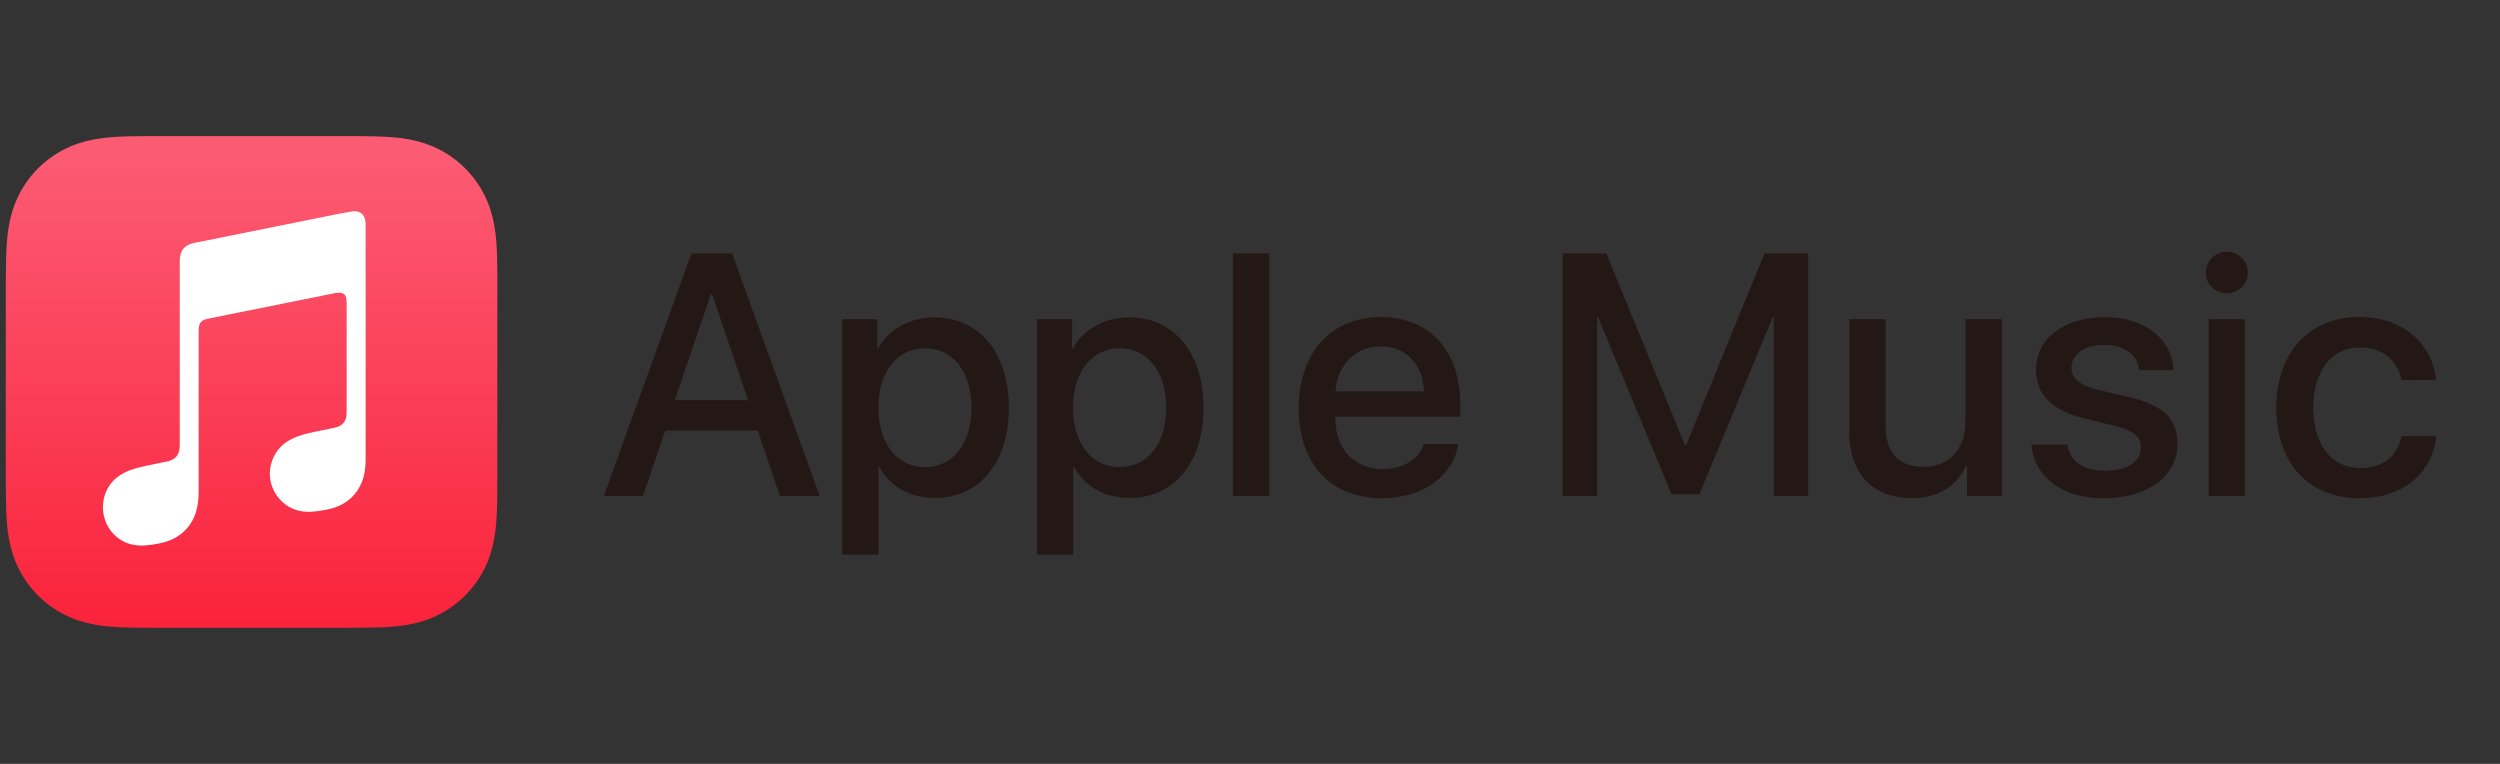<?xml version="1.0" encoding="utf-8"?>
<!-- Generator: Adobe Illustrator 25.4.1, SVG Export Plug-In . SVG Version: 6.00 Build 0)  -->
<svg version="1.1" id="レイヤー_7" xmlns="http://www.w3.org/2000/svg" xmlns:xlink="http://www.w3.org/1999/xlink" x="0px"
	 y="0px" viewBox="0 0 432 132" style="enable-background:new 0 0 432 132;" xml:space="preserve">
<rect x="0" y="0" width="432" height="132" fill="#333333" stroke="none"/>
<style type="text/css">
	.st0{fill:#231815;}
	.st1{fill-rule:evenodd;clip-rule:evenodd;fill:url(#SVGID_1_);}
	.st2{fill-rule:evenodd;clip-rule:evenodd;fill:#FFFFFF;}
</style>
<g>
	<g>
		<path class="st0" d="M130.93,74.39h-15.98l-3.84,11.33h-6.77l15.14-41.92h7.03l15.14,41.92h-6.88L130.93,74.39z M116.6,69.16
			h12.67l-6.24-18.39h-0.17L116.6,69.16z"/>
		<path class="st0" d="M174.33,70.44c0,9.5-5.08,15.6-12.75,15.6c-4.35,0-7.81-1.95-9.62-5.35h-0.15v15.14h-6.27V55.16h6.07v5.08
			h0.12c1.74-3.28,5.46-5.4,9.73-5.4C169.22,54.84,174.33,60.97,174.33,70.44z M167.88,70.44c0-6.19-3.2-10.26-8.08-10.26
			c-4.79,0-8.02,4.15-8.02,10.26c0,6.16,3.22,10.28,8.02,10.28C164.69,80.72,167.88,76.68,167.88,70.44z"/>
		<path class="st0" d="M207.97,70.44c0,9.5-5.08,15.6-12.75,15.6c-4.35,0-7.81-1.95-9.62-5.35h-0.15v15.14h-6.27V55.16h6.07v5.08
			h0.12c1.74-3.28,5.46-5.4,9.73-5.4C202.86,54.84,207.97,60.97,207.97,70.44z M201.52,70.44c0-6.19-3.2-10.26-8.08-10.26
			c-4.79,0-8.02,4.15-8.02,10.26c0,6.16,3.22,10.28,8.02,10.28C198.33,80.72,201.52,76.68,201.52,70.44z"/>
		<path class="st0" d="M213.05,43.8h6.28v41.92h-6.28V43.8z"/>
		<path class="st0" d="M251.99,76.74c-0.84,5.55-6.25,9.36-13.16,9.36c-8.89,0-14.41-5.96-14.41-15.51c0-9.59,5.55-15.8,14.15-15.8
			c8.46,0,13.77,5.81,13.77,15.08V72h-21.59v0.38c0,5.23,3.28,8.66,8.22,8.66c3.48,0,6.22-1.65,7.06-4.3H251.99z M230.78,67.62
			h15.28c-0.15-4.68-3.14-7.76-7.5-7.76C234.24,59.86,231.1,63,230.78,67.62z"/>
		<path class="st0" d="M306.5,85.72V54.87h-0.2L293.66,85.4h-4.82l-12.67-30.53h-0.2v30.85h-5.93V43.8h7.53l13.57,33.09h0.23
			L304.9,43.8h7.55v41.92H306.5z"/>
		<path class="st0" d="M345.91,85.72h-6.01v-5.26h-0.15c-1.74,3.66-4.8,5.61-9.47,5.61c-6.65,0-10.72-4.3-10.72-11.3V55.16h6.27
			v18.39c0,4.65,2.21,7.12,6.54,7.12c4.53,0,7.26-3.14,7.26-7.9V55.16h6.28V85.72z"/>
		<path class="st0" d="M363.78,54.81c6.77,0,11.62,3.75,11.77,9.15h-5.9c-0.26-2.7-2.55-4.35-6.04-4.35c-3.4,0-5.66,1.57-5.66,3.95
			c0,1.83,1.51,3.05,4.68,3.83l5.14,1.19c6.16,1.48,8.48,3.75,8.48,8.22c0,5.52-5.23,9.3-12.7,9.3c-7.21,0-12.06-3.69-12.52-9.27
			h6.21c0.44,2.93,2.79,4.5,6.6,4.5c3.75,0,6.1-1.54,6.1-3.98c0-1.89-1.16-2.9-4.35-3.72l-5.46-1.34c-5.52-1.34-8.31-4.16-8.31-8.4
			C351.81,58.5,356.66,54.81,363.78,54.81z"/>
		<path class="st0" d="M381.15,47.11c0-2,1.63-3.6,3.63-3.6c2.03,0,3.66,1.6,3.66,3.6c0,1.98-1.63,3.57-3.66,3.57
			C382.78,50.68,381.15,49.08,381.15,47.11z M381.65,55.16h6.27v30.56h-6.27V55.16z"/>
		<path class="st0" d="M414.96,65.67c-0.55-3.22-3.08-5.63-7.2-5.63c-4.82,0-8.02,4.04-8.02,10.4c0,6.51,3.23,10.43,8.08,10.43
			c3.89,0,6.45-1.95,7.15-5.49H421c-0.7,6.42-5.84,10.72-13.25,10.72c-8.72,0-14.41-5.96-14.41-15.66c0-9.5,5.69-15.66,14.35-15.66
			c7.84,0,12.73,4.94,13.25,10.89H414.96z"/>
	</g>
</g>
<g>
	<g>
		<linearGradient id="SVGID_1_" gradientUnits="userSpaceOnUse" x1="43.473" y1="108.144" x2="43.473" y2="25.358">
			<stop  offset="0" style="stop-color:#FA233B"/>
			<stop  offset="1" style="stop-color:#FB5C74"/>
		</linearGradient>
		<path class="st1" d="M85.95,50.1c0-1.01,0-2.03-0.01-3.04c-0.01-0.85-0.02-1.71-0.04-2.56c-0.05-1.86-0.16-3.74-0.49-5.58
			c-0.34-1.87-0.88-3.61-1.75-5.31c-0.85-1.67-1.96-3.19-3.28-4.52c-1.32-1.32-2.85-2.43-4.52-3.28c-1.7-0.86-3.44-1.41-5.3-1.75
			c-1.84-0.33-3.72-0.44-5.58-0.49c-0.85-0.02-1.71-0.03-2.56-0.04c-1.01-0.01-2.03-0.01-3.04-0.01h-31.8c-1.01,0-2.03,0-3.04,0.01
			c-0.85,0.01-1.71,0.02-2.56,0.04c-1.86,0.05-3.74,0.16-5.58,0.49c-1.87,0.34-3.61,0.88-5.3,1.75c-1.67,0.85-3.19,1.96-4.52,3.28
			c-1.32,1.32-2.43,2.85-3.28,4.52c-0.86,1.7-1.41,3.44-1.75,5.31c-0.33,1.84-0.44,3.72-0.49,5.58c-0.02,0.85-0.03,1.71-0.04,2.56
			C1,48.07,1,49.08,1,50.1v31.8c0,1.01,0,2.03,0.01,3.04c0.01,0.85,0.02,1.71,0.04,2.56c0.05,1.86,0.16,3.74,0.49,5.58
			c0.34,1.87,0.88,3.61,1.75,5.31c0.85,1.67,1.96,3.19,3.28,4.52c1.32,1.32,2.85,2.43,4.52,3.28c1.7,0.86,3.44,1.41,5.3,1.75
			c1.84,0.33,3.72,0.44,5.58,0.49c0.85,0.02,1.71,0.03,2.56,0.04c1.01,0.01,2.03,0.01,3.04,0.01h31.8c1.01,0,2.03,0,3.04-0.01
			c0.85-0.01,1.71-0.02,2.56-0.04c1.86-0.05,3.74-0.16,5.58-0.49c1.87-0.34,3.61-0.88,5.3-1.75c1.67-0.85,3.19-1.96,4.52-3.28
			c1.32-1.32,2.43-2.85,3.28-4.52c0.86-1.7,1.41-3.44,1.75-5.31c0.33-1.84,0.44-3.72,0.49-5.58c0.02-0.85,0.03-1.71,0.04-2.56
			c0.01-1.01,0.01-2.03,0.01-3.04V50.1z"/>
	</g>
	<g id="Glyph_2_">
		<g>
			<path class="st2" d="M61.05,36.5c-0.21,0.02-2.03,0.34-2.25,0.39l-25.25,5.09l-0.01,0c-0.66,0.14-1.17,0.37-1.57,0.71
				c-0.48,0.4-0.75,0.97-0.85,1.64c-0.02,0.14-0.06,0.43-0.06,0.85c0,0,0,25.79,0,31.6c0,0.74-0.06,1.46-0.56,2.07
				c-0.5,0.61-1.12,0.8-1.84,0.94c-0.55,0.11-1.1,0.22-1.65,0.33c-2.09,0.42-3.44,0.71-4.67,1.18c-1.17,0.46-2.06,1.04-2.76,1.77
				c-1.39,1.46-1.95,3.43-1.76,5.28c0.17,1.58,0.88,3.09,2.09,4.21c0.82,0.75,1.85,1.33,3.07,1.57c1.26,0.25,2.6,0.16,4.56-0.23
				c1.04-0.21,2.02-0.54,2.95-1.09c0.92-0.54,1.71-1.27,2.32-2.15c0.62-0.89,1.02-1.87,1.24-2.91c0.23-1.08,0.28-2.05,0.28-3.13
				l0-27.41c0-1.47,0.42-1.86,1.6-2.14c0,0,20.99-4.23,21.96-4.42c1.37-0.26,2.01,0.13,2.01,1.56l0,18.71
				c0,0.74-0.01,1.49-0.51,2.11c-0.5,0.61-1.12,0.8-1.84,0.94c-0.55,0.11-1.1,0.22-1.65,0.33c-2.09,0.42-3.44,0.71-4.67,1.18
				c-1.17,0.46-2.06,1.04-2.76,1.77c-1.39,1.46-2,3.43-1.81,5.28c0.17,1.58,0.93,3.09,2.14,4.21c0.82,0.75,1.85,1.31,3.07,1.56
				c1.26,0.25,2.6,0.16,4.56-0.23c1.04-0.21,2.02-0.52,2.95-1.07c0.92-0.54,1.71-1.27,2.32-2.15c0.62-0.89,1.02-1.87,1.24-2.91
				c0.23-1.08,0.24-2.05,0.24-3.13V38.74C63.18,37.28,62.42,36.39,61.05,36.5z"/>
		</g>
	</g>
</g>
</svg>

